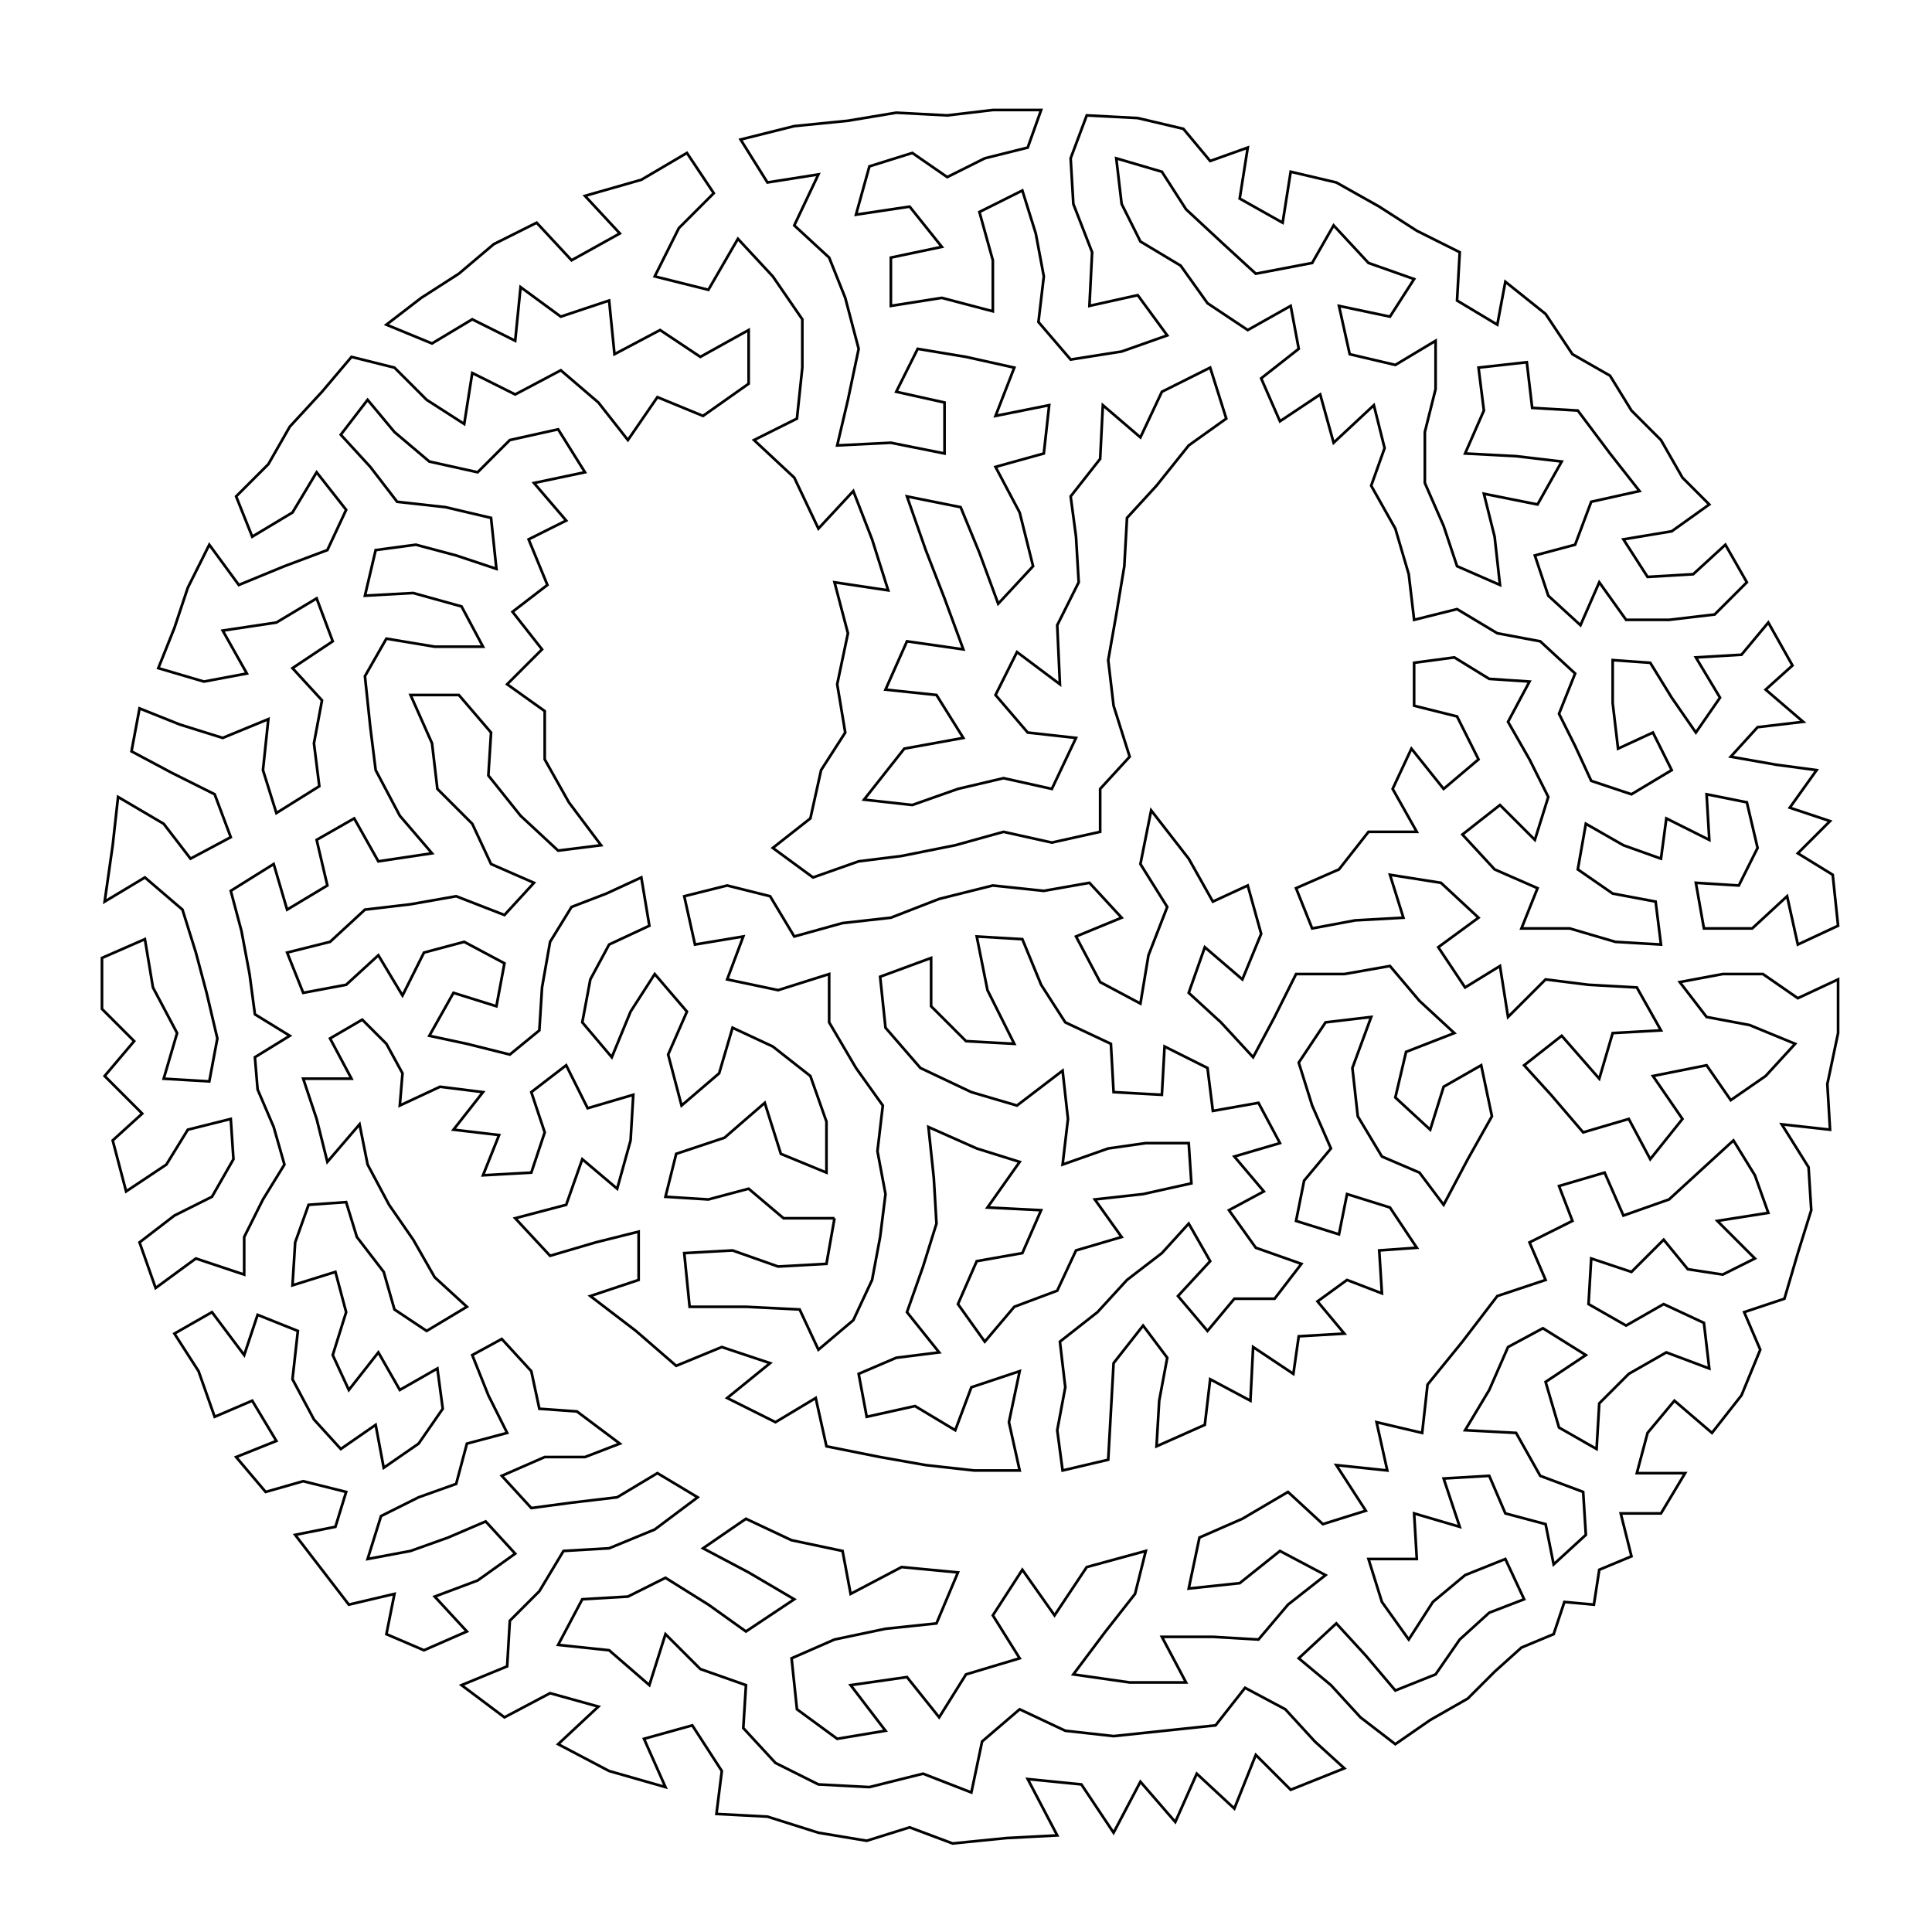 <?xml version="1.0" encoding="UTF-8"?>
<svg xmlns="http://www.w3.org/2000/svg" xmlns:xlink="http://www.w3.org/1999/xlink" width="720pt" height="720pt" viewBox="0 0 720 720" version="1.1">
<g id="surface1">
<rect x="0" y="0" width="720" height="720" style="fill:rgb(100%,100%,100%);fill-opacity:1;stroke:none;"/>
<path style="fill:none;stroke-width:1;stroke-linecap:butt;stroke-linejoin:miter;stroke:rgb(0%,0%,0%);stroke-opacity:1;stroke-miterlimit:10;" d="M 311 266 L 308 249 L 290 248 L 273 254 L 255 253 L 257 233 L 278 233 L 298 232 L 305 217 L 318 228 L 325 243 L 328 259 L 330 275 L 327 291 L 329 308 L 319 322 L 309 339 L 309 357 L 290 351 L 271 355 L 277 371 L 259 368 L 255 386 L 271 390 L 287 386 L 296 371 L 314 376 L 332 378 L 350 385 L 370 390 L 389 388 L 406 391 L 418 378 L 401 371 L 410 354 L 425 346 L 428 364 L 435 382 L 425 398 L 429 418 L 443 400 L 452 384 L 465 390 L 470 372 L 463 355 L 449 367 L 443 350 L 455 339 L 467 326 L 475 341 L 483 357 L 501 357 L 518 360 L 529 347 L 542 335 L 524 328 L 520 311 L 533 299 L 538 315 L 552 323 L 556 304 L 547 288 L 538 271 L 529 283 L 515 289 L 506 304 L 504 322 L 511 341 L 494 339 L 484 324 L 489 308 L 496 292 L 486 280 L 483 265 L 499 260 L 502 275 L 518 270 L 528 255 L 514 254 L 515 238 L 502 243 L 491 235 L 501 223 L 484 222 L 482 208 L 467 218 L 466 198 L 451 206 L 449 189 L 431 181 L 432 198 L 435 214 L 426 226 L 415 212 L 413 176 L 396 172 L 394 187 L 397 203 L 395 220 L 409 231 L 420 243 L 433 253 L 443 264 L 451 250 L 439 237 L 450 224 L 460 236 L 475 236 L 485 249 L 468 255 L 458 269 L 471 276 L 460 289 L 477 294 L 469 309 L 452 306 L 450 322 L 434 330 L 433 312 L 415 313 L 414 331 L 397 339 L 388 353 L 381 370 L 364 371 L 368 351 L 378 331 L 360 332 L 347 345 L 347 363 L 328 356 L 330 337 L 343 322 L 362 313 L 379 308 L 396 321 L 398 303 L 396 286 L 413 292 L 427 294 L 443 294 L 444 279 L 426 275 L 408 273 L 418 259 L 401 254 L 394 239 L 378 233 L 367 220 L 357 234 L 364 250 L 381 253 L 388 269 L 368 270 L 380 287 L 364 292 L 346 300 L 348 281 L 349 264 L 344 248 L 338 231 L 350 216 L 334 214 L 320 208 L 323 192 L 341 196 L 356 187 L 362 203 L 380 209 L 376 190 L 380 172 L 363 172 L 345 174 L 328 177 L 308 181 L 304 199 L 289 190 L 271 199 L 287 212 L 269 218 L 252 211 L 237 224 L 220 237 L 238 243 L 238 261 L 222 257 L 205 252 L 192 266 L 211 271 L 217 288 L 230 277 L 235 295 L 236 312 L 219 307 L 211 323 L 198 313 L 203 298 L 198 283 L 180 282 L 186 297 L 169 299 L 180 313 L 164 315 L 149 308 L 150 320 L 144 331 L 135 340 L 123 333 L 131 318 L 113 318 L 118 303 L 122 287 L 134 301 L 137 286 L 145 271 L 154 258 L 162 244 L 174 233 L 159 224 L 147 232 L 143 246 L 133 259 L 129 272 L 115 271 L 110 257 L 109 241 L 125 246 L 129 231 L 124 215 L 130 202 L 141 216 L 149 202 L 163 210 L 165 195 L 156 182 L 143 173 L 140 189 L 127 180 L 117 191 L 109 206 L 111 224 L 96 230 L 91 215 L 79 231 L 65 223 L 74 209 L 80 192 L 94 198 L 103 183 L 88 177 L 99 164 L 113 168 L 129 164 L 125 151 L 110 148 L 130 122 L 147 126 L 144 111 L 158 105 L 174 112 L 162 125 L 178 131 L 192 141 L 181 153 L 167 147 L 153 142 L 137 139 L 142 155 L 156 162 L 170 167 L 174 182 L 189 186 L 182 200 L 176 215 L 187 221 L 198 209 L 201 195 L 215 194 L 231 182 L 218 177 L 203 177 L 187 170 L 198 158 L 213 160 L 230 162 L 245 171 L 260 162 L 244 150 L 227 143 L 210 142 L 201 127 L 190 116 L 189 99 L 172 92 L 188 80 L 205 89 L 223 84 L 208 70 L 227 60 L 248 54 L 240 72 L 258 77 L 269 60 L 267 44 L 286 43 L 305 37 L 323 34 L 339 39 L 355 33 L 375 35 L 394 36 L 383 57 L 403 55 L 415 37 L 425 56 L 438 41 L 446 59 L 460 46 L 468 66 L 481 53 L 501 61 L 490 71 L 479 83 L 464 91 L 453 77 L 415 73 L 397 75 L 380 83 L 366 71 L 362 52 L 344 59 L 324 54 L 305 55 L 289 63 L 277 76 L 278 92 L 261 98 L 248 111 L 242 92 L 227 105 L 208 107 L 217 124 L 234 125 L 248 132 L 264 122 L 278 112 L 296 124 L 279 134 L 262 143 L 278 154 L 295 146 L 314 142 L 317 126 L 336 136 L 357 134 L 349 115 L 330 113 L 311 109 L 295 102 L 297 83 L 312 72 L 330 75 L 317 92 L 338 95 L 350 80 L 360 96 L 380 102 L 370 118 L 381 135 L 393 118 L 405 136 L 427 142 L 423 126 L 412 112 L 400 96 L 421 93 L 442 93 L 433 110 L 452 110 L 469 109 L 480 122 L 494 133 L 477 142 L 462 130 L 443 128 L 447 147 L 463 154 L 480 164 L 493 152 L 509 157 L 498 174 L 517 172 L 513 190 L 530 186 L 532 204 L 545 220 L 558 237 L 576 243 L 570 257 L 586 265 L 581 278 L 598 283 L 605 267 L 622 273 L 646 295 L 654 282 L 659 268 L 640 265 L 654 251 L 642 245 L 629 247 L 620 258 L 608 246 L 593 251 L 592 234 L 606 226 L 620 234 L 635 227 L 637 210 L 621 216 L 607 208 L 596 197 L 595 180 L 581 188 L 576 205 L 591 215 L 575 225 L 562 218 L 555 202 L 546 187 L 565 186 L 574 170 L 590 164 L 591 148 L 579 137 L 576 152 L 561 156 L 555 170 L 538 169 L 544 151 L 527 156 L 528 139 L 510 139 L 515 123 L 525 109 L 534 123 L 546 133 L 561 139 L 568 124 L 555 119 L 544 109 L 535 96 L 520 90 L 509 103 L 498 115 L 484 102 L 496 92 L 507 80 L 520 70 L 533 79 L 547 87 L 557 97 L 567 106 L 579 111 L 583 123 L 594 122 L 596 135 L 608 140 L 604 156 L 619 156 L 628 171 L 610 171 L 614 186 L 624 198 L 638 186 L 649 200 L 656 217 L 650 231 L 665 236 L 670 253 L 675 269 L 674 285 L 664 301 L 682 299 L 681 316 L 685 335 L 685 355 L 670 348 L 657 357 L 642 357 L 626 354 L 636 341 L 652 338 L 669 331 L 658 319 L 645 310 L 636 323 L 616 319 L 627 303 L 615 288 L 607 303 L 590 298 L 578 312 L 568 323 L 582 334 L 596 318 L 601 335 L 619 336 L 610 352 L 592 353 L 576 355 L 562 341 L 559 360 L 546 352 L 536 367 L 551 378 L 537 391 L 518 394 L 523 378 L 505 377 L 489 374 L 483 389 L 499 396 L 510 410 L 528 410 L 519 426 L 526 441 L 538 426 L 551 437 L 543 453 L 527 457 L 527 473 L 542 475 L 555 467 L 570 466 L 562 451 L 570 437 L 577 423 L 572 407 L 559 420 L 545 409 L 557 396 L 573 389 L 567 374 L 585 374 L 602 369 L 619 368 L 617 384 L 601 387 L 588 396 L 591 413 L 605 405 L 619 400 L 621 415 L 637 407 L 636 424 L 651 421 L 655 404 L 648 390 L 632 391 L 635 374 L 653 374 L 666 386 L 670 368 L 685 375 L 683 394 L 670 402 L 682 414 L 667 419 L 677 433 L 662 435 L 645 438 L 655 449 L 672 451 L 658 463 L 668 472 L 659 488 L 649 476 L 632 475 L 641 460 L 632 447 L 623 460 L 615 473 L 601 474 L 601 458 L 603 441 L 616 447 L 623 433 L 608 424 L 593 429 L 587 442 L 581 454 L 587 469 L 574 481 L 558 484 L 543 493 L 527 489 L 525 506 L 520 523 L 511 539 L 516 553 L 512 569 L 497 555 L 492 573 L 477 563 L 470 579 L 484 590 L 481 606 L 465 597 L 450 607 L 440 621 L 425 630 L 418 644 L 416 661 L 433 656 L 442 642 L 456 629 L 468 618 L 489 622 L 497 636 L 510 622 L 527 616 L 518 602 L 499 606 L 503 588 L 520 584 L 535 593 L 535 575 L 531 559 L 531 540 L 538 524 L 543 509 L 559 502 L 557 520 L 553 536 L 573 532 L 582 548 L 565 550 L 546 551 L 553 567 L 551 583 L 569 585 L 571 568 L 588 567 L 600 551 L 611 537 L 593 533 L 587 517 L 572 513 L 577 498 L 589 487 L 596 503 L 606 489 L 622 489 L 639 491 L 651 503 L 643 517 L 631 506 L 614 505 L 605 519 L 623 522 L 637 532 L 627 542 L 619 556 L 608 567 L 600 580 L 586 588 L 576 603 L 561 615 L 558 599 L 543 608 L 544 626 L 528 634 L 514 643 L 498 652 L 481 656 L 478 637 L 462 646 L 465 665 L 451 660 L 441 672 L 424 676 L 405 677 L 399 661 L 400 644 L 407 626 L 406 606 L 424 610 L 435 595 L 418 589 L 399 586 L 387 600 L 389 617 L 386 633 L 381 649 L 365 641 L 370 623 L 370 604 L 351 609 L 332 606 L 332 624 L 351 628 L 339 643 L 319 640 L 324 658 L 340 663 L 353 654 L 367 661 L 383 665 L 388 679 L 370 679 L 353 677 L 334 678 L 316 675 L 296 673 L 276 668 L 286 652 L 305 655 L 296 636 L 309 624 L 315 609 L 320 590 L 316 571 L 312 554 L 332 555 L 352 551 L 352 570 L 334 574 L 342 590 L 360 587 L 378 583 L 371 565 L 391 569 L 389 551 L 371 546 L 380 529 L 385 509 L 372 495 L 365 514 L 358 531 L 338 535 L 345 515 L 352 497 L 359 478 L 338 481 L 330 463 L 349 461 L 359 445 L 337 441 L 322 422 L 340 420 L 357 426 L 374 430 L 392 426 L 401 445 L 383 447 L 371 461 L 379 477 L 395 465 L 394 487 L 402 503 L 401 520 L 399 535 L 410 549 L 411 569 L 425 557 L 433 574 L 451 583 L 457 564 L 443 554 L 431 539 L 420 527 L 419 509 L 416 491 L 413 474 L 415 457 L 421 438 L 410 426 L 410 410 L 392 406 L 374 410 L 356 405 L 336 401 L 320 399 L 303 393 L 288 404 L 302 415 L 306 433 L 315 447 L 312 465 L 316 484 L 311 503 L 331 500 L 325 519 L 318 537 L 305 523 L 296 542 L 281 556 L 297 564 L 299 583 L 299 601 L 288 617 L 275 631 L 264 612 L 244 617 L 253 635 L 266 648 L 256 663 L 239 653 L 218 647 L 231 633 L 213 623 L 200 637 L 184 629 L 171 618 L 157 609 L 144 599 L 161 592 L 176 601 L 192 593 L 194 613 L 209 602 L 227 608 L 229 588 L 246 597 L 261 587 L 279 597 L 279 577 L 262 565 L 245 572 L 234 556 L 223 570 L 209 582 L 192 573 L 176 581 L 173 562 L 159 571 L 147 583 L 131 587 L 120 574 L 108 561 L 100 547 L 88 535 L 94 520 L 109 529 L 118 544 L 129 530 L 122 515 L 106 509 L 89 502 L 78 517 L 70 501 L 65 486 L 59 471 L 76 466 L 92 469 L 83 485 L 103 488 L 118 497 L 124 481 L 109 471 L 120 459 L 117 443 L 119 427 L 103 417 L 98 433 L 100 452 L 83 445 L 67 450 L 52 456 L 49 440 L 64 432 L 80 424 L 86 408 L 71 400 L 61 413 L 44 423 L 42 405 L 39 384 L 54 393 L 68 381 L 73 365 L 77 350 L 81 333 L 78 317 L 61 318 L 66 335 L 57 352 L 54 370 L 38 363 L 38 344 L 50 332 L 39 319 L 53 305 L 42 295 L 47 276 L 62 286 L 70 299 L 86 303 L 87 288 L 79 274 L 65 267 L 52 257 L 58 240 L 73 251 L 91 245 L 91 259 L 98 273 L 106 286 L 102 300 L 96 314 L 95 326 L 108 334 L 95 342 L 93 357 L 90 373 L 86 388 L 102 398 L 107 381 L 122 390 L 118 407 L 132 415 L 141 399 L 161 402 L 149 416 L 140 433 L 138 449 L 136 468 L 144 482 L 162 479 L 180 479 L 172 494 L 154 499 L 136 498 L 140 515 L 155 517 L 170 513 L 185 508 L 183 527 L 166 531 L 148 533 L 138 546 L 127 558 L 137 571 L 147 559 L 160 548 L 178 544 L 190 556 L 208 560 L 218 544 L 199 540 L 211 526 L 197 519 L 204 502 L 191 492 L 202 478 L 189 465 L 203 455 L 203 437 L 212 421 L 224 405 L 208 403 L 194 416 L 182 431 L 183 447 L 171 461 L 153 461 L 161 443 L 163 426 L 176 413 L 183 398 L 199 391 L 188 379 L 170 386 L 153 383 L 136 381 L 123 369 L 107 365 L 113 350 L 129 353 L 141 364 L 150 349 L 158 365 L 173 369 L 188 361 L 185 345 L 169 350 L 160 334 L 174 331 L 190 327 L 201 336 L 202 352 L 205 369 L 213 382 L 226 387 L 239 393 L 242 375 L 227 368 L 220 355 L 217 339 L 228 326 L 235 343 L 244 357 L 256 343 L 249 327 L 254 308 L 268 320 L 273 337 L 288 330 L 302 319 L 308 302 L 308 283 L 291 290 L 285 309 L 270 296 L 252 290 L 248 274 L 264 273 L 279 277 L 292 266 L 311 266 " transform="matrix(1,0,0,-1,0,720)"/>
</g>
</svg>
